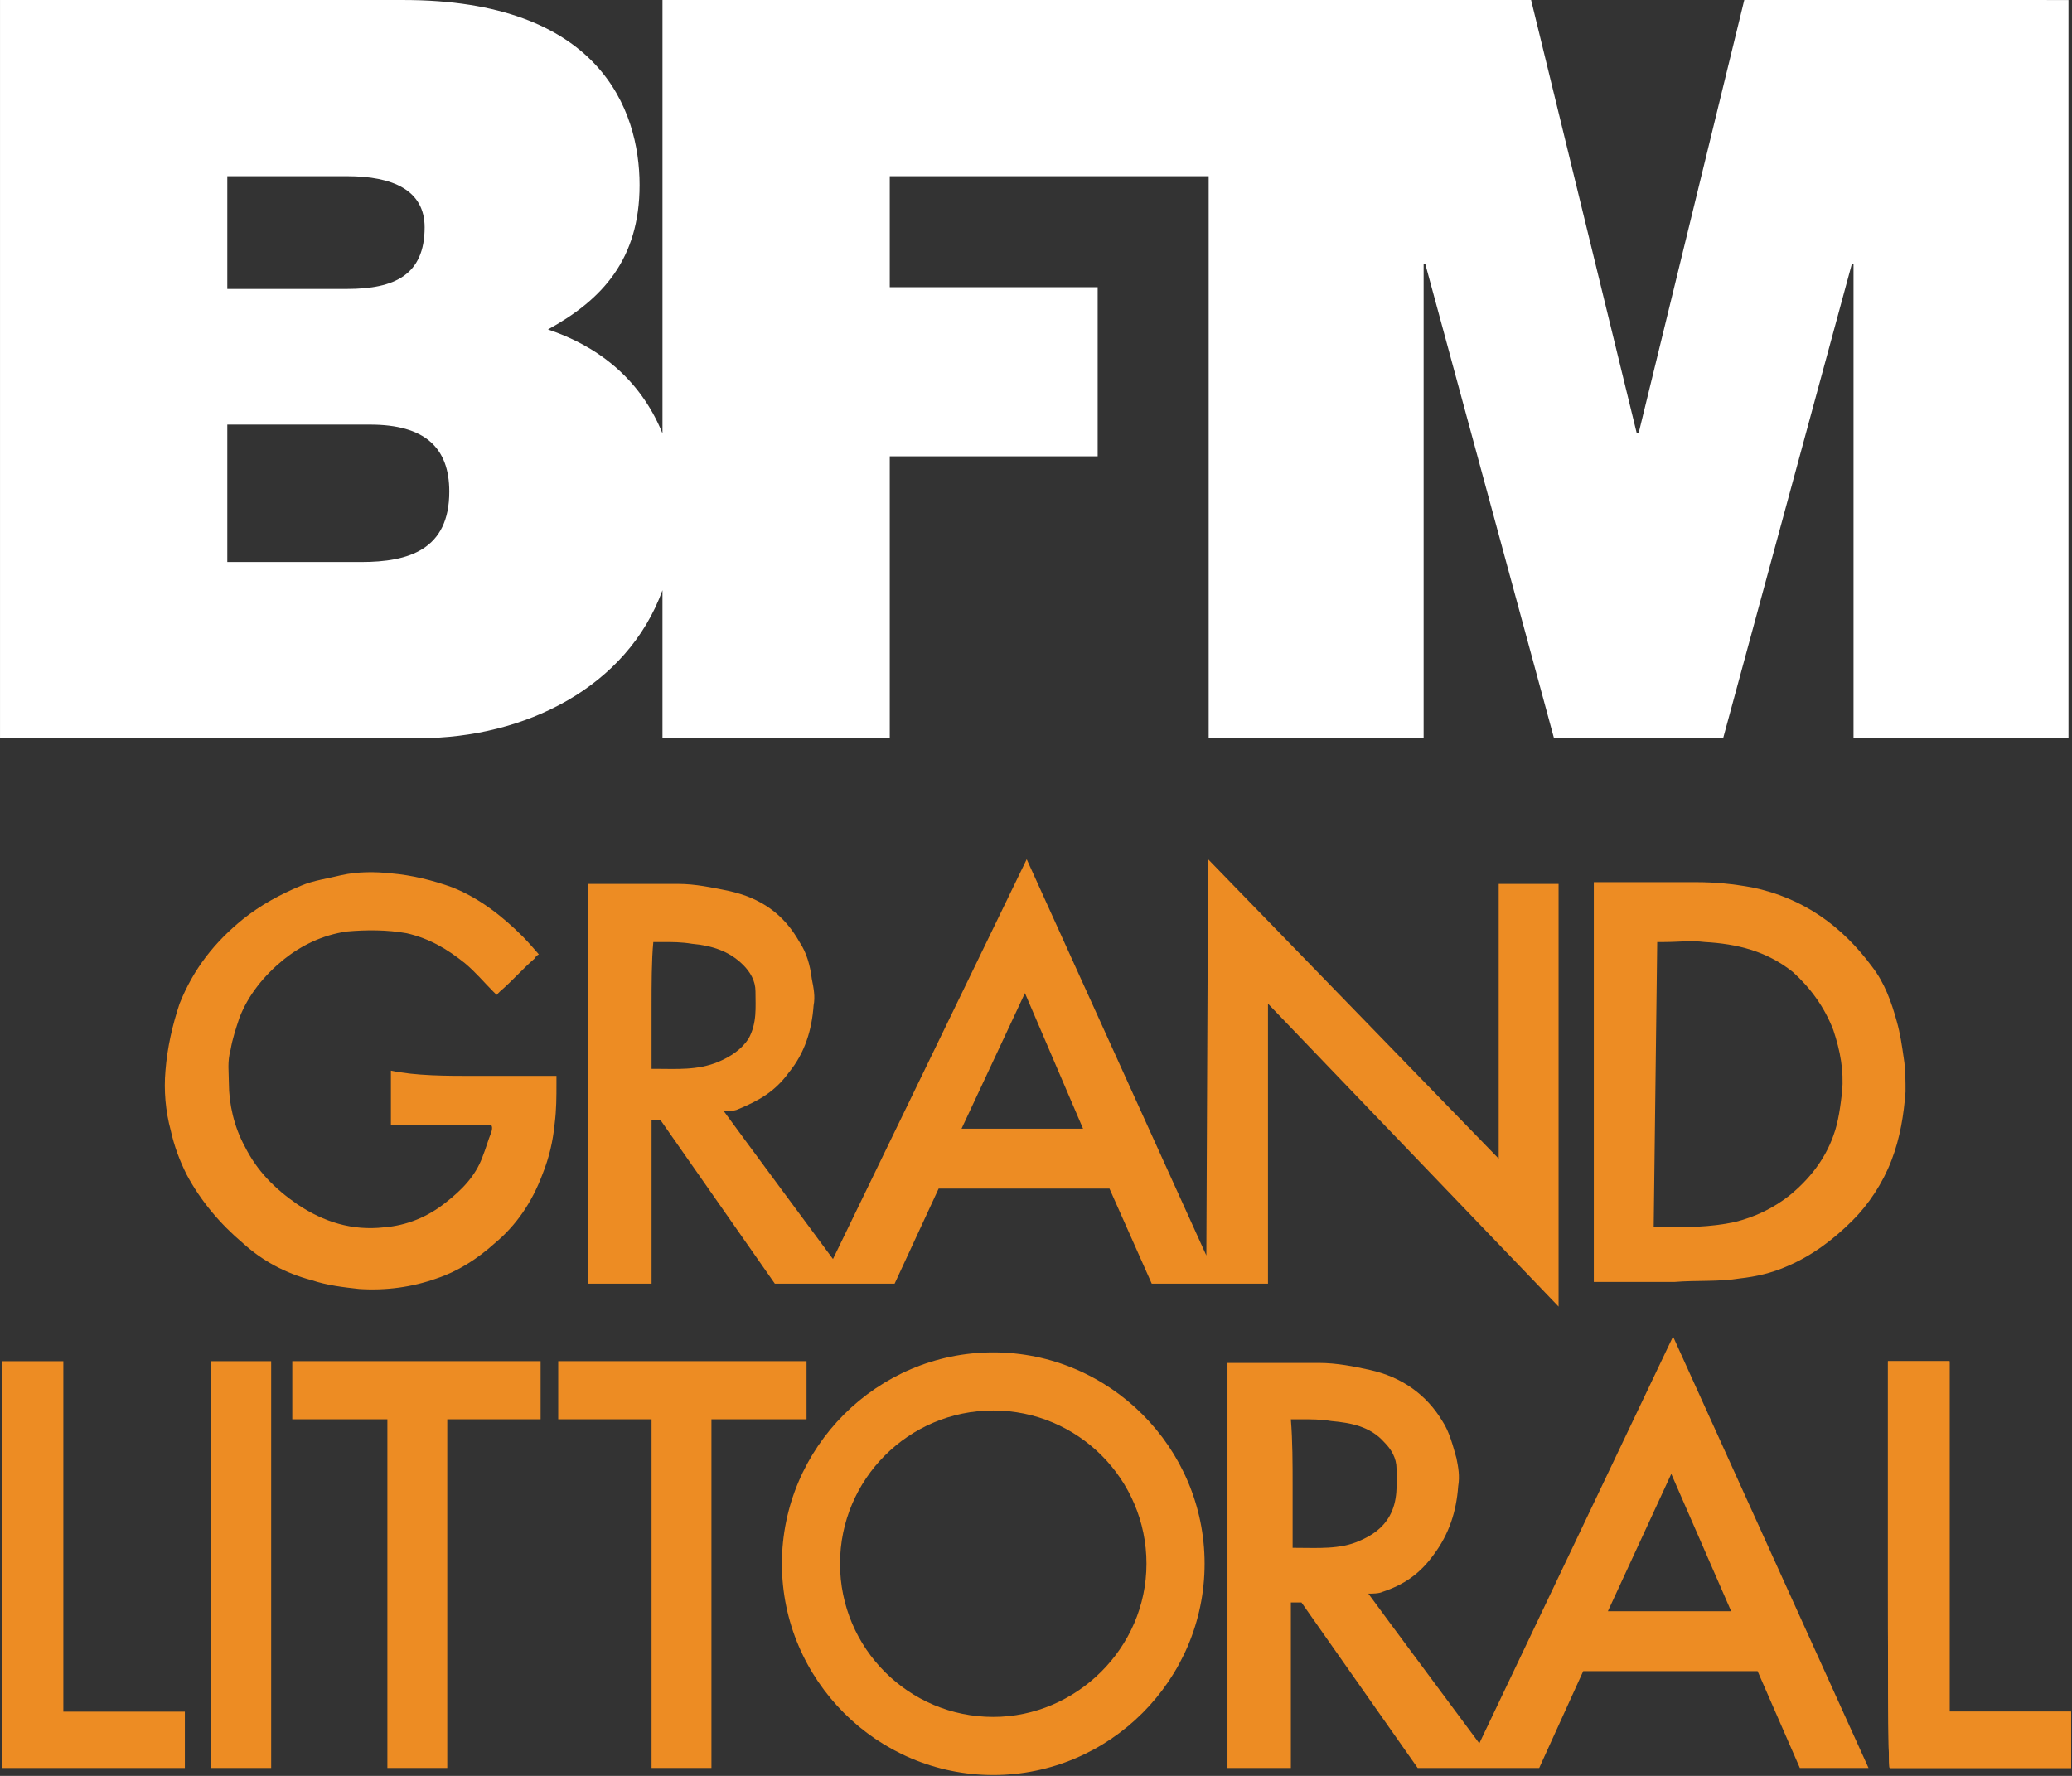 <svg width="800" height="685.71" version="1.1" viewBox="0 0 800 685.71" xml:space="preserve" xmlns="http://www.w3.org/2000/svg">
<rect x="0" y="0" width="800" height="685.71" fill="#333333" stroke="none"/>
<path d="m139.46 217.01h-51.701v-53.061h55.102c21.088 0 30.612 8.844 30.612 25.85 0 22.449-15.646 27.211-34.014 27.211m-51.701-148.98h46.259c17.687 0 29.932 5.442 29.932 19.728 0 18.367-11.565 23.81-29.932 23.81h-46.259zm585.71-68.027-40.816 167.35h-0.68l-40.816-167.35h-335.37v167.35c-8.844-21.769-25.85-34.014-44.218-40.136 21.088-11.565 35.374-27.211 35.374-55.782 0-29.252-15.646-71.429-91.156-71.429h-155.78v285.03h161.9c40.816 0 80.272-19.728 93.878-57.143v57.143h87.755v-108.84h80.272v-65.306h-80.272v-42.857h123.13v217.01h82.993v-182.99h0.68l49.66 182.99h65.306l49.66-182.99h0.68v182.99h82.993v-285.03z" fill="#fff" stroke-width="6.803"/><g transform="matrix(1.173 0 0 1.173 -67.347 -126.53)" fill="#ed8c23"><path d="m57.971 625.51v-69.565h20.29v115.36h40v18.551h-60.29z" stroke-width="5.797"/><path d="m678.84 625.51v-69.565h20.29v115.36h40v18.551h-59.71c-0.58 0-0.58-43.478-0.58-64.348z" stroke-width="5.797"/><path d="m678.84 625.51v-69.565h20.29v115.36h40v18.551h-59.71c-0.58 0-0.58-43.478-0.58-64.348z" stroke-width="5.797"/><rect x="126.96" y="555.94" width="19.71" height="133.91" stroke-width="5.797"/><polygon transform="matrix(5.797,0,0,5.797,0,6.8e-6)" points="26.5 95.9 40.6 95.9 40.6 99.2 35.3 99.2 35.3 119 31.9 119 31.9 99.2 26.5 99.2"/><polygon transform="matrix(5.797,0,0,5.797,0,6.8e-6)" points="41.6 95.9 55.7 95.9 55.7 99.2 50.3 99.2 50.3 119 46.9 119 46.9 99.2 41.6 99.2"/><path d="m384.35 553.04c-38.261 0-69.565 31.304-69.565 69.565s31.304 69.565 69.565 69.565 69.565-31.304 69.565-69.565-31.304-69.565-69.565-69.565zm0 120c-27.826 0-50.435-22.609-50.435-50.435s22.609-50.435 50.435-50.435 50.435 22.609 50.435 50.435-23.188 50.435-50.435 50.435z" stroke-width="5.797"/><path d="m649.85 689.85-13.913-31.884h-57.391l-14.493 31.884h-40l-38.261-54.493h-3.478v54.493h-20.87v-133.33h30.145c5.797 0 11.594 1.159 16.812 2.319 10.435 2.319 18.551 8.116 23.768 16.812 2.319 3.478 3.478 8.116 4.638 12.174 0.58 2.899 1.159 5.797 0.58 9.275-0.58 8.116-2.899 15.652-8.116 22.609-4.638 6.377-9.855 9.855-16.812 12.174-1.159 0.58-3.478 0.58-4.638 0.58 2.899 4.058 36.522 49.275 36.522 49.275l63.768-133.91 64.348 142.03zm-166.96-93.333v20.87h1.159c6.957 0 14.493 0.58 20.87-2.319 4.058-1.739 7.536-4.058 9.855-8.116 2.899-5.217 2.319-10.435 2.319-15.652 0-3.478-1.739-6.377-4.058-8.696-4.638-5.217-11.014-6.377-17.391-6.957-3.478-0.58-6.377-0.58-10.435-0.58h-2.899c0.58 6.957 0.58 15.072 0.58 21.449zm124.64-3.478-20.87 45.217h40.58z" stroke-width="5.797"/><path d="m395.36 390.72 59.13 130.43 0.58-130.43 95.652 98.551v-90.435h19.71v139.13l-95.652-99.71v92.174h-38.261l-13.913-31.304h-56.232l-14.493 31.304h-39.42l-37.681-53.913h-2.899v53.913h-20.87v-131.59h29.565c5.797 0 11.014 1.159 16.812 2.319 10.435 2.319 17.971 7.536 23.188 16.812 2.319 3.478 3.478 7.536 4.058 12.174 0.58 2.899 1.159 5.797 0.58 8.696-0.58 8.116-2.899 15.652-8.116 22.029-4.638 6.377-9.855 9.275-16.812 12.174-1.159 0.58-3.478 0.58-4.638 0.58 2.899 4.058 35.942 48.696 35.942 48.696zm-123.48 48.116v20.87h1.159c6.957 0 13.913 0.58 20.87-2.319 4.058-1.739 7.536-4.058 9.855-7.536 2.899-5.217 2.319-10.435 2.319-15.652 0-3.478-1.739-6.377-4.058-8.696-4.638-4.638-10.435-6.377-16.812-6.957-3.478-0.58-6.377-0.58-9.855-0.58h-2.899c-0.58 5.797-0.58 14.493-0.58 20.87zm122.9-4.058-20.87 44.638h40z" stroke-width="5.797"/><path d="m213.33 462.03h27.246v2.319c0 4.638 0 8.696-0.58 13.333-0.58 5.797-1.739 11.014-4.058 16.812-3.478 9.275-8.696 16.812-15.652 22.609-5.797 5.217-12.174 9.275-19.13 11.594-8.116 2.899-16.812 4.058-25.507 3.478-5.217-0.58-10.435-1.159-15.652-2.899-8.696-2.319-16.232-6.377-22.609-12.174-7.536-6.377-13.913-13.913-18.551-22.609-2.319-4.638-4.058-9.275-5.217-14.493-1.739-6.377-2.319-13.333-1.739-19.71 0.58-7.536 2.319-15.072 4.638-22.029 4.638-11.594 11.594-20.29 20.87-27.826 5.797-4.638 12.174-8.116 19.13-11.014 4.058-1.739 8.696-2.319 13.333-3.478 5.217-1.159 11.014-1.159 16.232-0.58 6.957 0.58 13.913 2.319 20.29 4.638 8.696 3.478 16.232 9.275 23.188 16.232 1.739 1.739 5.217 5.797 5.217 5.797s-1.159 0.58-1.159 1.159c-4.058 3.478-7.536 7.536-11.594 11.014l-1.159 1.159-1.159-1.159c-2.899-2.899-5.797-6.377-9.275-9.275-5.797-4.638-11.594-8.116-19.13-9.855-6.377-1.159-13.333-1.159-19.71-0.58-8.116 1.159-15.072 4.638-20.87 9.275-6.377 5.217-11.594 11.594-14.493 19.13-1.159 3.478-2.319 6.957-2.899 10.435-1.159 4.058-0.58 7.536-0.58 11.014 0 6.957 1.739 14.493 5.217 20.87 4.058 8.116 9.855 13.913 17.391 19.13 8.696 5.797 17.971 8.696 28.406 7.536 7.536-0.58 14.493-3.478 20.29-8.116 5.217-4.058 9.855-8.696 12.174-15.072 1.159-2.899 1.739-5.217 2.899-8.116 0.58-1.739 0-2.319 0-2.319h-33.043v-17.971c8.116 1.739 18.551 1.739 27.246 1.739z" stroke-width="5.797"/><path d="m581.45 398.26h34.203c6.377 0 12.174 0.58 18.551 1.739 16.812 3.478 29.565 12.754 39.42 26.087 4.058 5.217 6.377 11.594 8.116 17.971 1.159 4.058 1.739 8.116 2.319 12.174 0.58 3.478 0.58 7.536 0.58 11.014-0.58 7.536-1.739 15.072-4.638 22.609s-7.536 14.493-12.754 19.71c-6.377 6.377-13.333 11.594-21.449 15.072-5.217 2.319-10.435 3.478-15.652 4.058-6.957 1.159-14.493 0.58-21.449 1.159h-26.667v-131.59zm20.29 113.62h2.319c8.116 0 16.232 0 24.348-1.739 6.957-1.739 12.754-4.638 17.971-8.696 6.377-5.217 11.594-11.594 14.493-19.71 1.739-4.638 2.319-9.855 2.899-14.493 0.58-6.957-0.58-13.333-2.899-20.29-2.899-7.536-7.536-13.913-13.333-19.13-8.696-6.957-18.551-9.275-28.986-9.855-4.638-0.58-8.696 0-13.333 0h-2.319z" stroke-width="5.797"/></g>
</svg>

